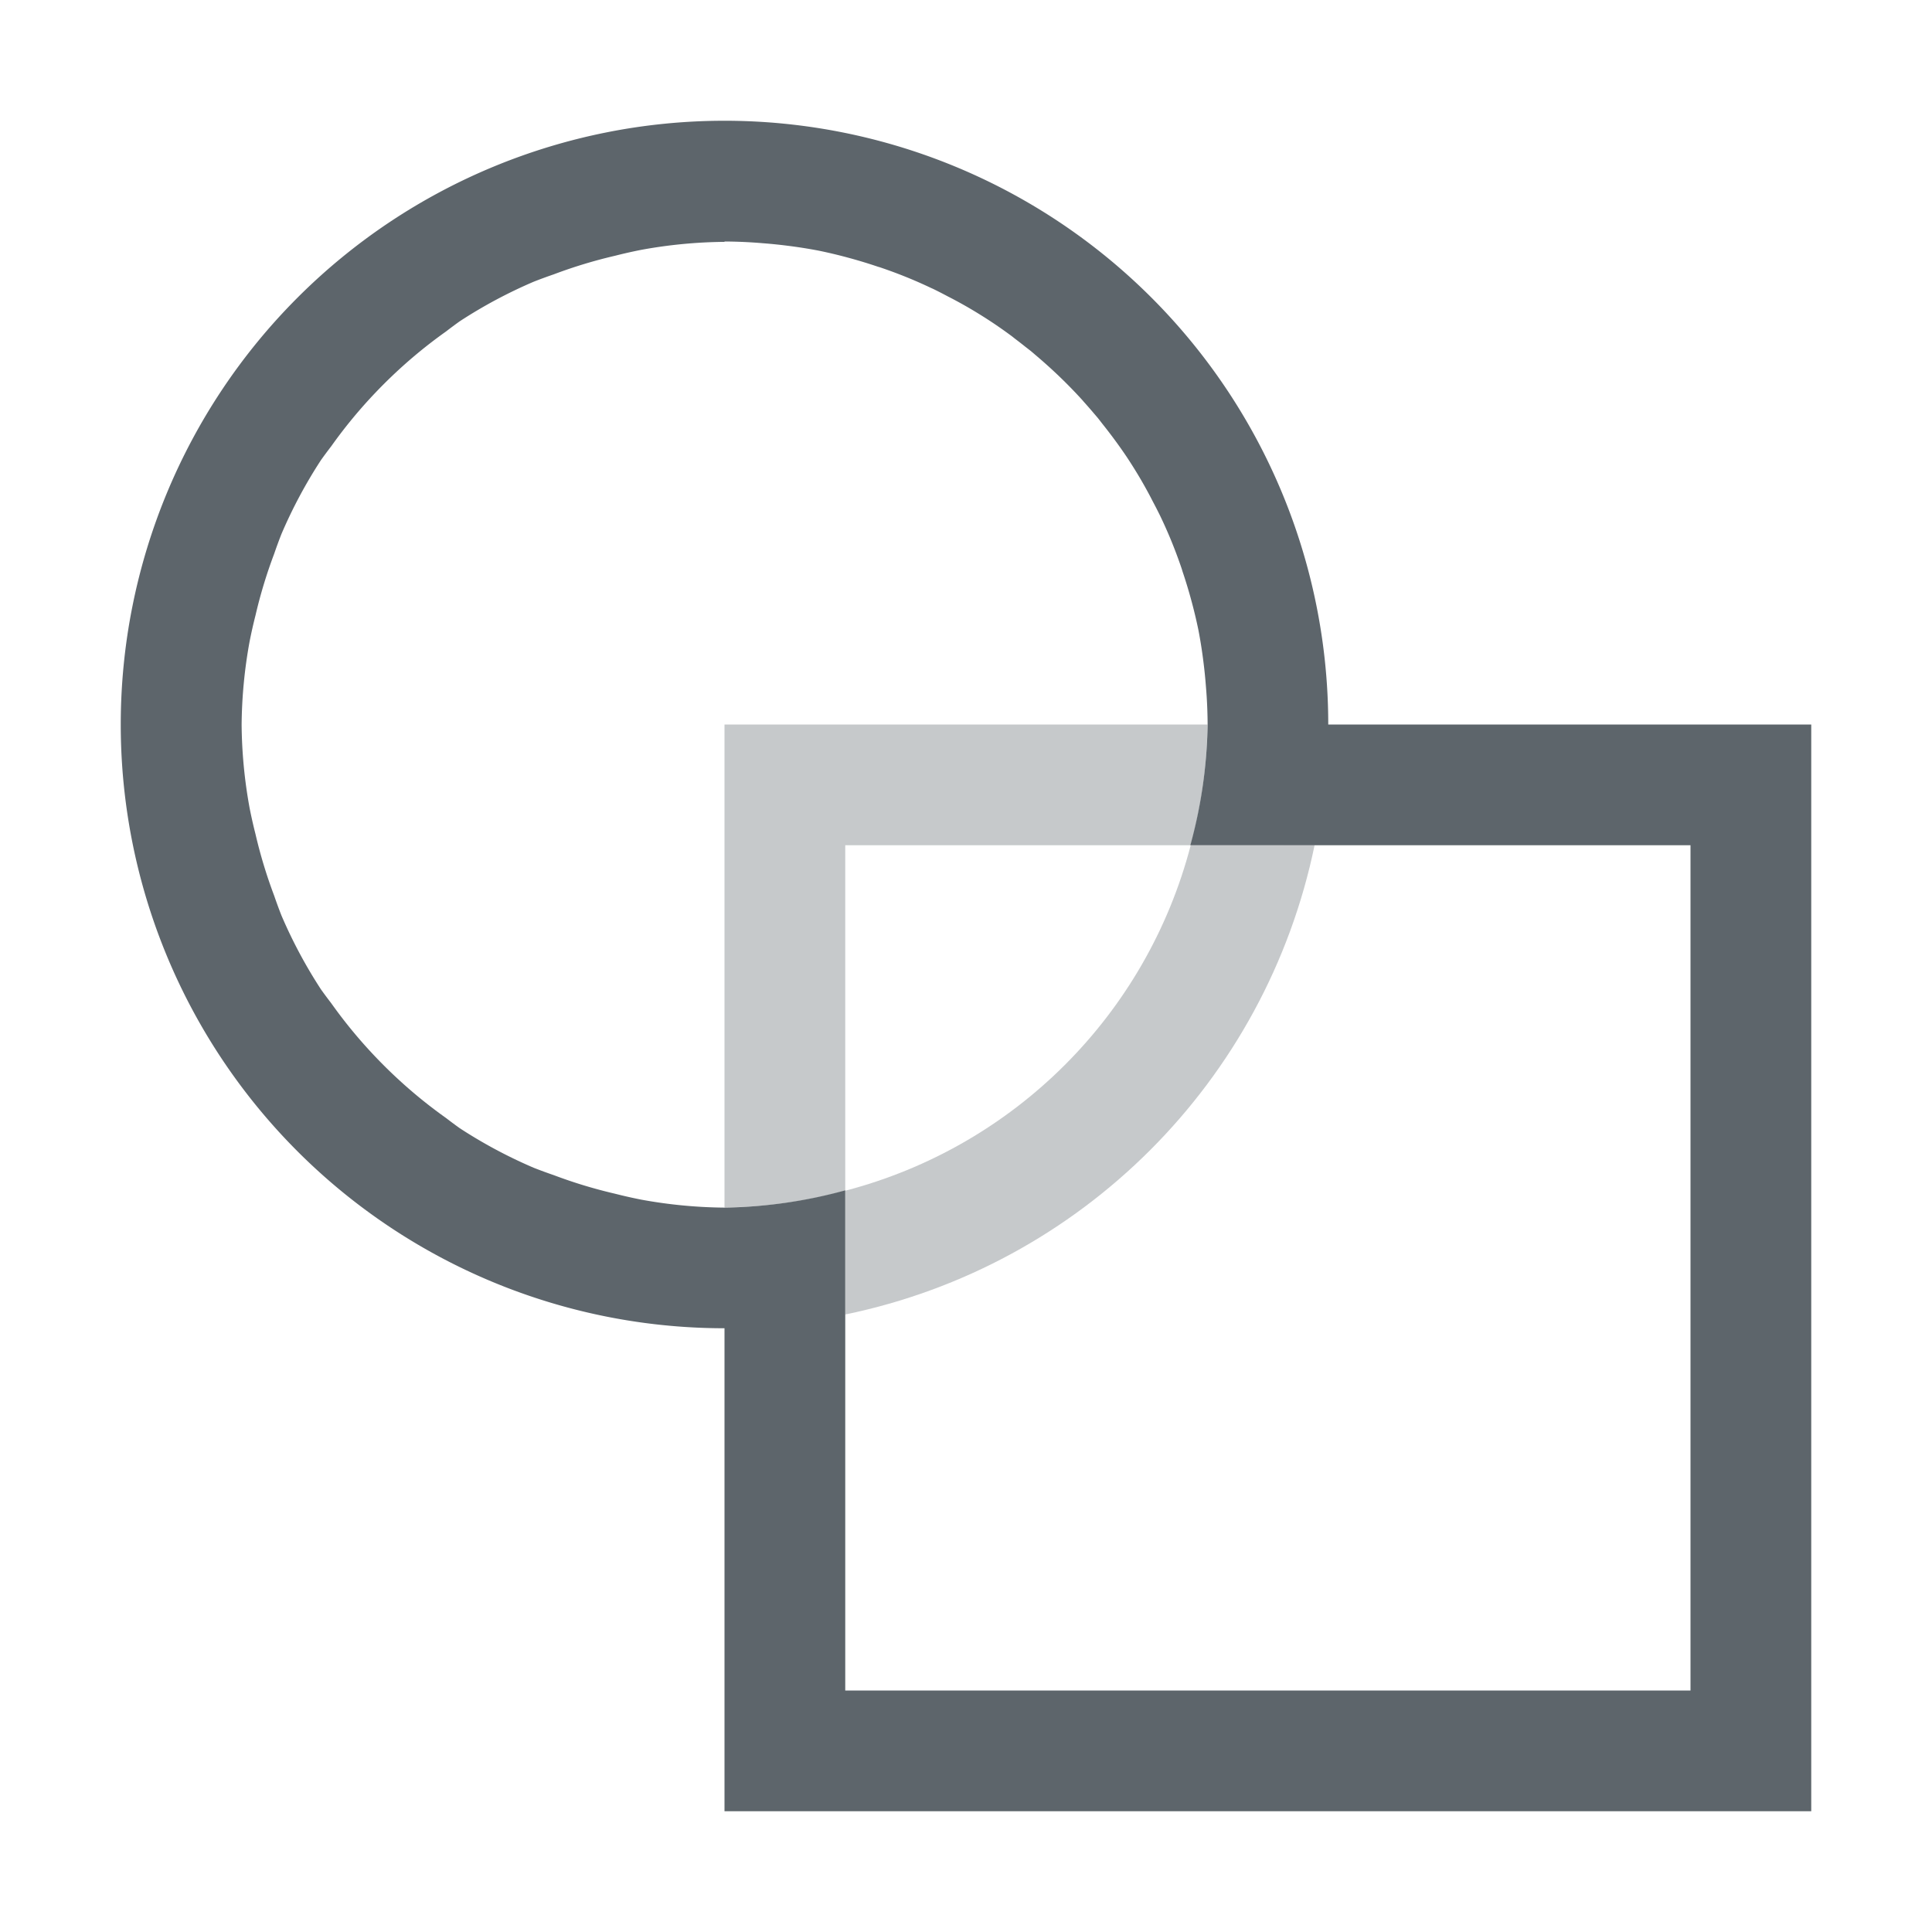 <svg width="16" height="16" version="1.1" viewBox="0 0 16 16" xmlns="http://www.w3.org/2000/svg">
 <g fill="#5d656b" fill-rule="evenodd" stroke-linecap="round" stroke-linejoin="round" stroke-width="2">
  <path d="m6 1a5 5 0 0 0-5 5 5 5 0 0 0 5 5v4h9v-9h-4a5 5 0 0 0-5-5zm0 1a4 4 0 0 1 0.234 0.008 4 4 0 0 1 0.08 0.006 4 4 0 0 1 0.207 0.021 4 4 0 0 1 0.26 0.041 4 4 0 0 1 0.254 0.061 4 4 0 0 1 0.236 0.072 4 4 0 0 1 0.014 0.004 4 4 0 0 1 0.012 0.004 4 4 0 0 1 0.234 0.088 4 4 0 0 1 0.18 0.08 4 4 0 0 1 0.018 0.008 4 4 0 0 1 0.121 0.062 4 4 0 0 1 0.035 0.018 4 4 0 0 1 0.043 0.023 4 4 0 0 1 0.098 0.055 4 4 0 0 1 0.197 0.123 4 4 0 0 1 0.16 0.113 4 4 0 0 1 0.02 0.016 4 4 0 0 1 0.09 0.07 4 4 0 0 1 0.045 0.035 4 4 0 0 1 0.041 0.035 4 4 0 0 1 0.094 0.082 4 4 0 0 1 0.291 0.289 4 4 0 0 1 0.012 0.014 4 4 0 0 1 0.082 0.094 4 4 0 0 1 0.035 0.041 4 4 0 0 1 0.035 0.045 4 4 0 0 1 0.07 0.09 4 4 0 0 1 0.129 0.18 4 4 0 0 1 0.123 0.197 4 4 0 0 1 0.055 0.098 4 4 0 0 1 0.023 0.043 4 4 0 0 1 0.018 0.035 4 4 0 0 1 0.062 0.121 4 4 0 0 1 0.088 0.197 4 4 0 0 1 0.088 0.234 4 4 0 0 1 0.004 0.012 4 4 0 0 1 0.004 0.014 4 4 0 0 1 0.072 0.236 4 4 0 0 1 0.061 0.254 4 4 0 0 1 0.041 0.26 4 4 0 0 1 0.021 0.207 4 4 0 0 1 0.006 0.08 4 4 0 0 1 0.008 0.234 4 4 0 0 1-0.143 1h1.029 3.113v7h-7v-3.113-1.029a4 4 0 0 1-1 0.143 4 4 0 0 1-0.689-0.066 4 4 0 0 1-0.217-0.049 4 4 0 0 1-0.508-0.154 4 4 0 0 1-0.166-0.061 4 4 0 0 1-0.613-0.328 4 4 0 0 1-0.113-0.084 4 4 0 0 1-0.445-0.367 4 4 0 0 1-0.139-0.139 4 4 0 0 1-0.367-0.445 4 4 0 0 1-0.084-0.113 4 4 0 0 1-0.328-0.613 4 4 0 0 1-0.061-0.166 4 4 0 0 1-0.154-0.508 4 4 0 0 1-0.049-0.217 4 4 0 0 1-0.066-0.689 4 4 0 0 1 0.066-0.689 4 4 0 0 1 0.049-0.217 4 4 0 0 1 0.154-0.508 4 4 0 0 1 0.061-0.166 4 4 0 0 1 0.328-0.613 4 4 0 0 1 0.084-0.113 4 4 0 0 1 0.367-0.445 4 4 0 0 1 0.139-0.139 4 4 0 0 1 0.445-0.367 4 4 0 0 1 0.113-0.084 4 4 0 0 1 0.613-0.328 4 4 0 0 1 0.166-0.061 4 4 0 0 1 0.508-0.154 4 4 0 0 1 0.217-0.049 4 4 0 0 1 0.689-0.066z" style="paint-order:stroke fill markers"/>
  <path d="m9.861 7c-0.365 1.401-1.46 2.496-2.861 2.861v1.025c1.955-0.403 3.483-1.931 3.887-3.887z" opacity=".35" style="paint-order:stroke fill markers"/>
  <path d="m6 6v4c0.338-0.004 0.674-0.05 1-0.139v-2.861h2.861c0.088-0.326 0.135-0.662 0.139-1z" opacity=".35" style="paint-order:stroke fill markers"/>
 </g>
</svg>

